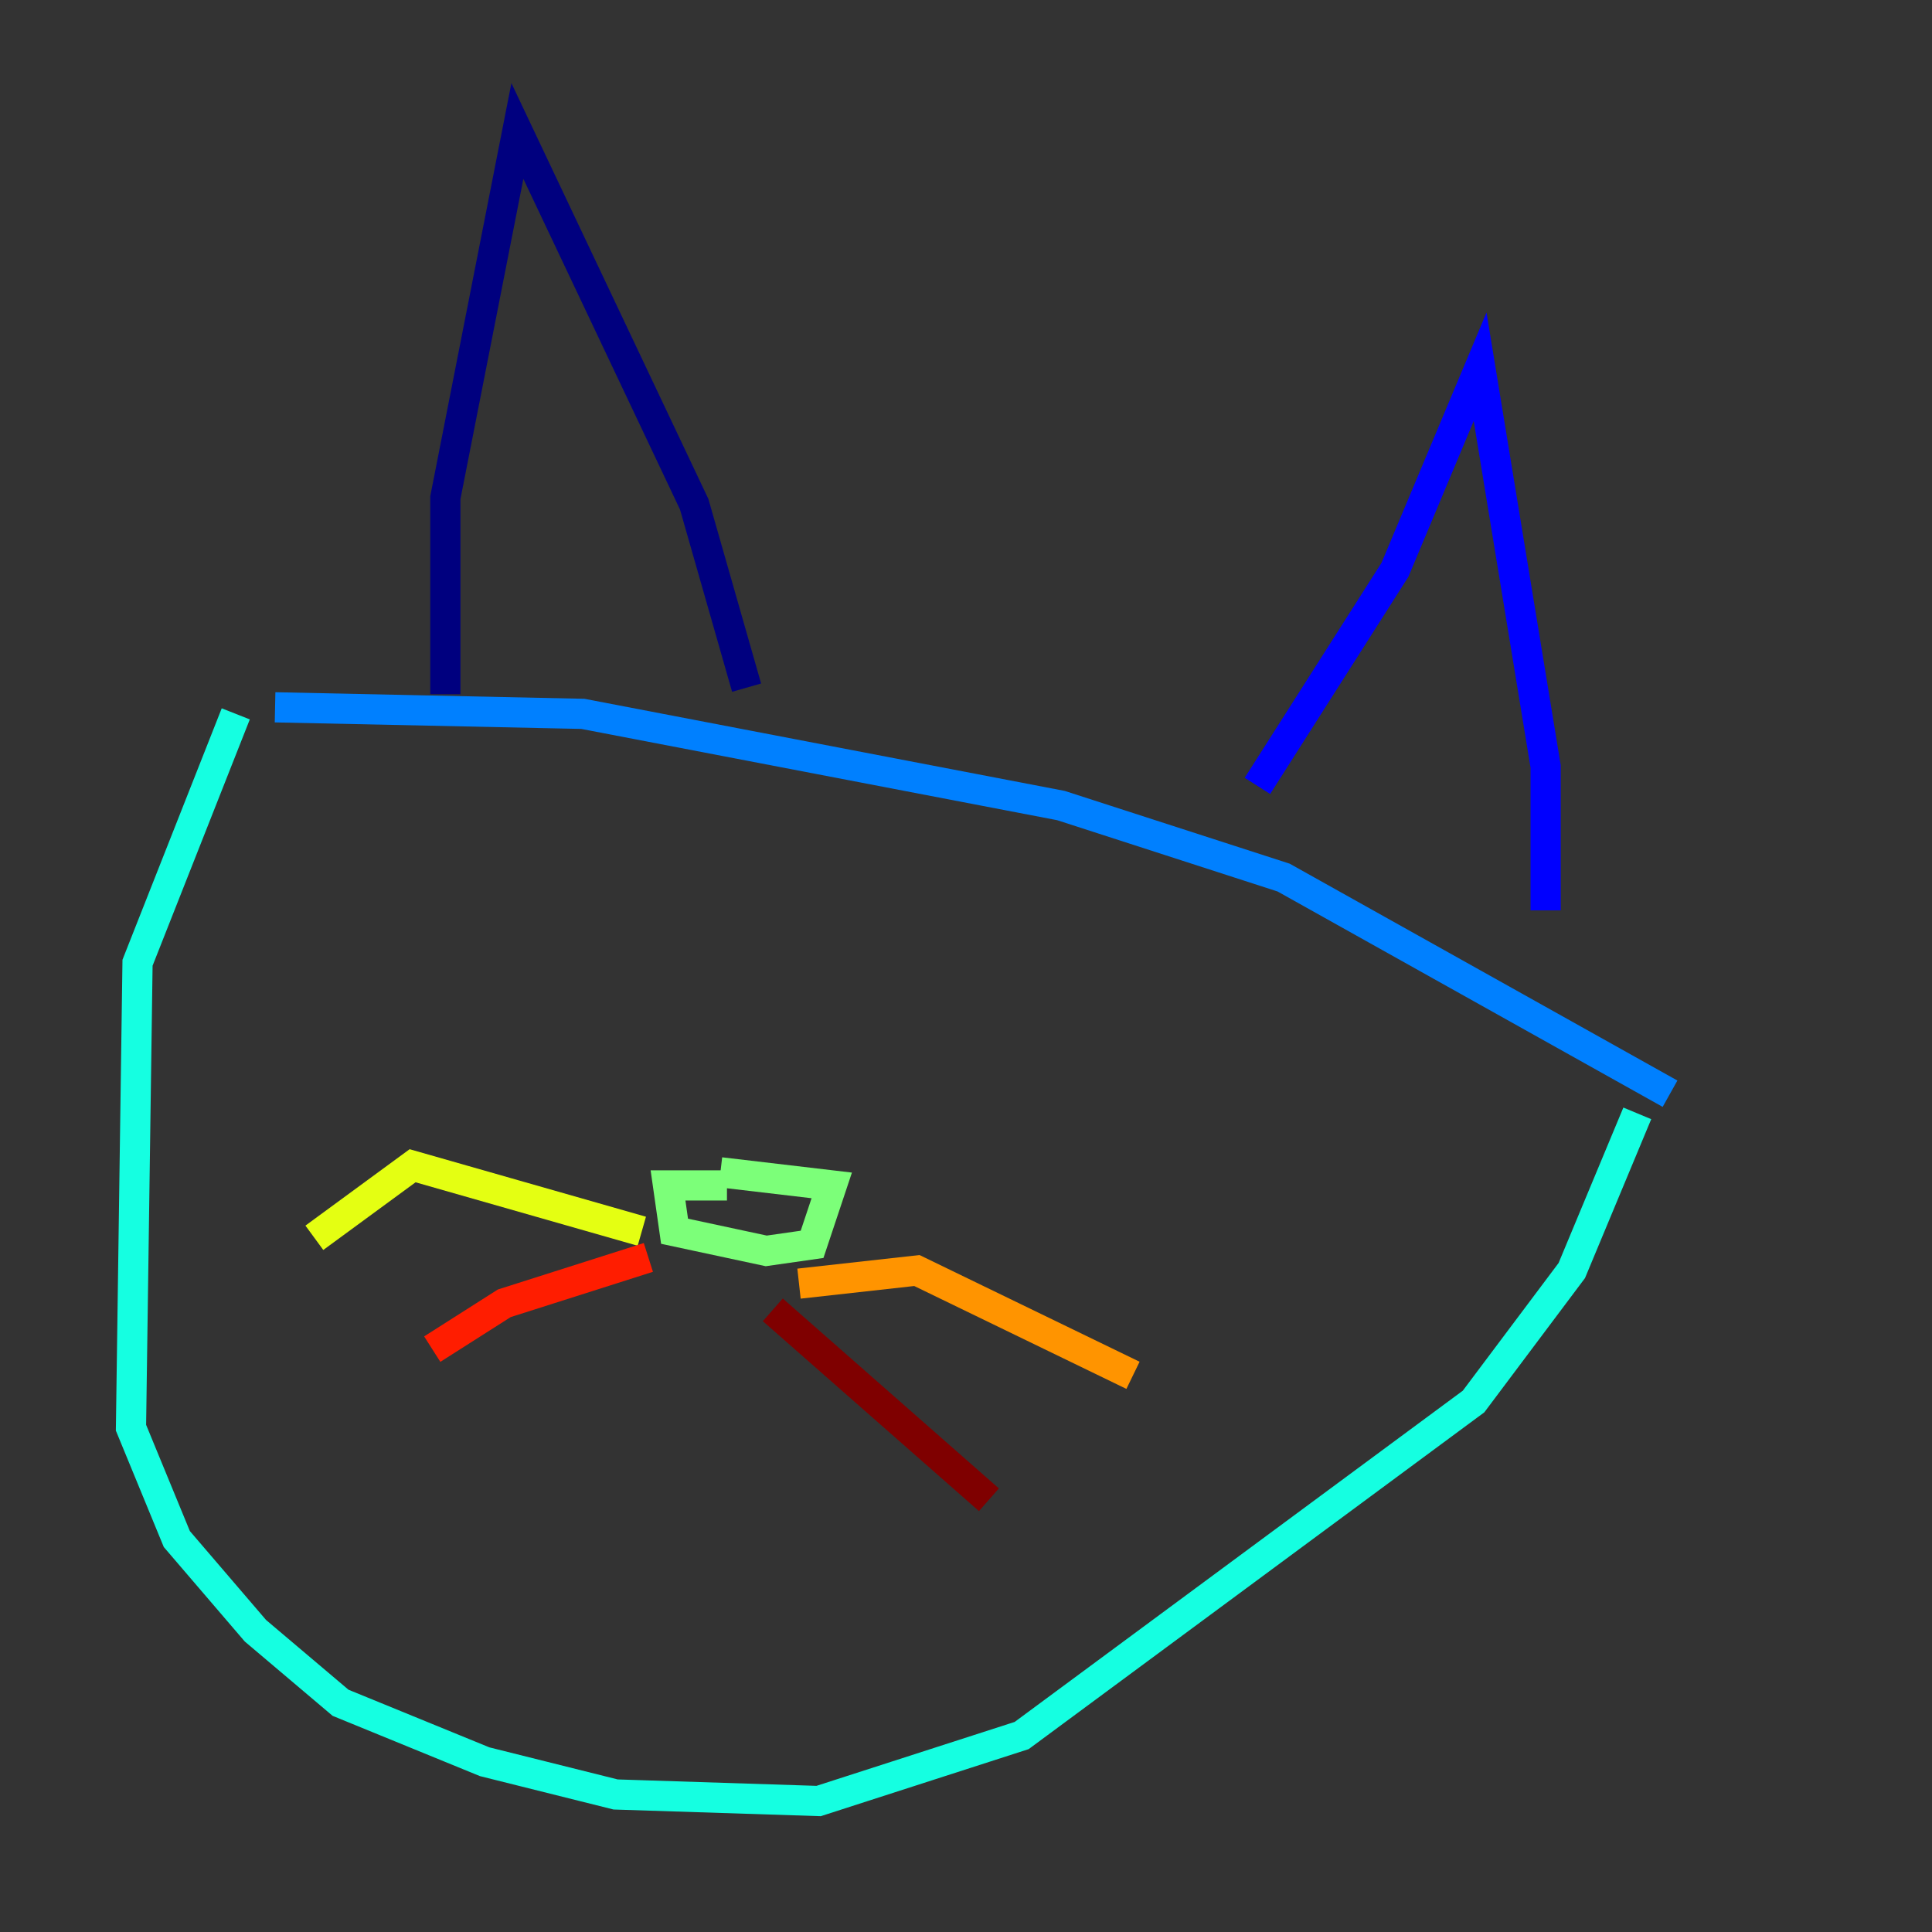 <?xml version="1.0" encoding="utf-8" ?>
<svg baseProfile="tiny" height="128" version="1.2" viewBox="0,0,128,128" width="128" xmlns="http://www.w3.org/2000/svg" xmlns:ev="http://www.w3.org/2001/xml-events" xmlns:xlink="http://www.w3.org/1999/xlink"><rect x="0" y="0" width="128" height="128" fill="#333333" stroke="none"/><defs /><polyline fill="none" points="29.505,45.993 29.505,32.976 34.278,8.678 45.993,33.41 49.464,45.559" stroke="#00007f" stroke-width="2" /><polyline fill="none" points="83.308,52.068 92.42,37.749 98.061,24.298 102.4,50.766 102.4,60.312" stroke="#0000ff" stroke-width="2" /><polyline fill="none" points="18.224,46.861 38.617,47.295 70.291,53.37 85.044,58.142 110.644,72.461" stroke="#0080ff" stroke-width="2" /><polyline fill="none" points="15.62,47.295 9.112,63.783 8.678,94.59 11.715,101.966 16.922,108.041 22.563,112.814 32.108,116.719 40.786,118.888 54.237,119.322 67.688,114.983 97.627,92.854 104.136,84.176 108.475,73.763" stroke="#15ffe1" stroke-width="2" /><polyline fill="none" points="48.163,78.536 44.258,78.536 44.691,81.573 50.766,82.875 53.803,82.441 55.105,78.536 47.729,77.668" stroke="#7cff79" stroke-width="2" /><polyline fill="none" points="42.522,81.573 27.336,77.234 20.827,82.007" stroke="#e4ff12" stroke-width="2" /><polyline fill="none" points="52.936,85.044 60.746,84.176 75.064,91.119" stroke="#ff9400" stroke-width="2" /><polyline fill="none" points="42.956,83.308 33.41,86.346 28.637,89.383" stroke="#ff1d00" stroke-width="2" /><polyline fill="none" points="51.2,86.78 65.519,99.363" stroke="#7f0000" stroke-width="2" /></svg>